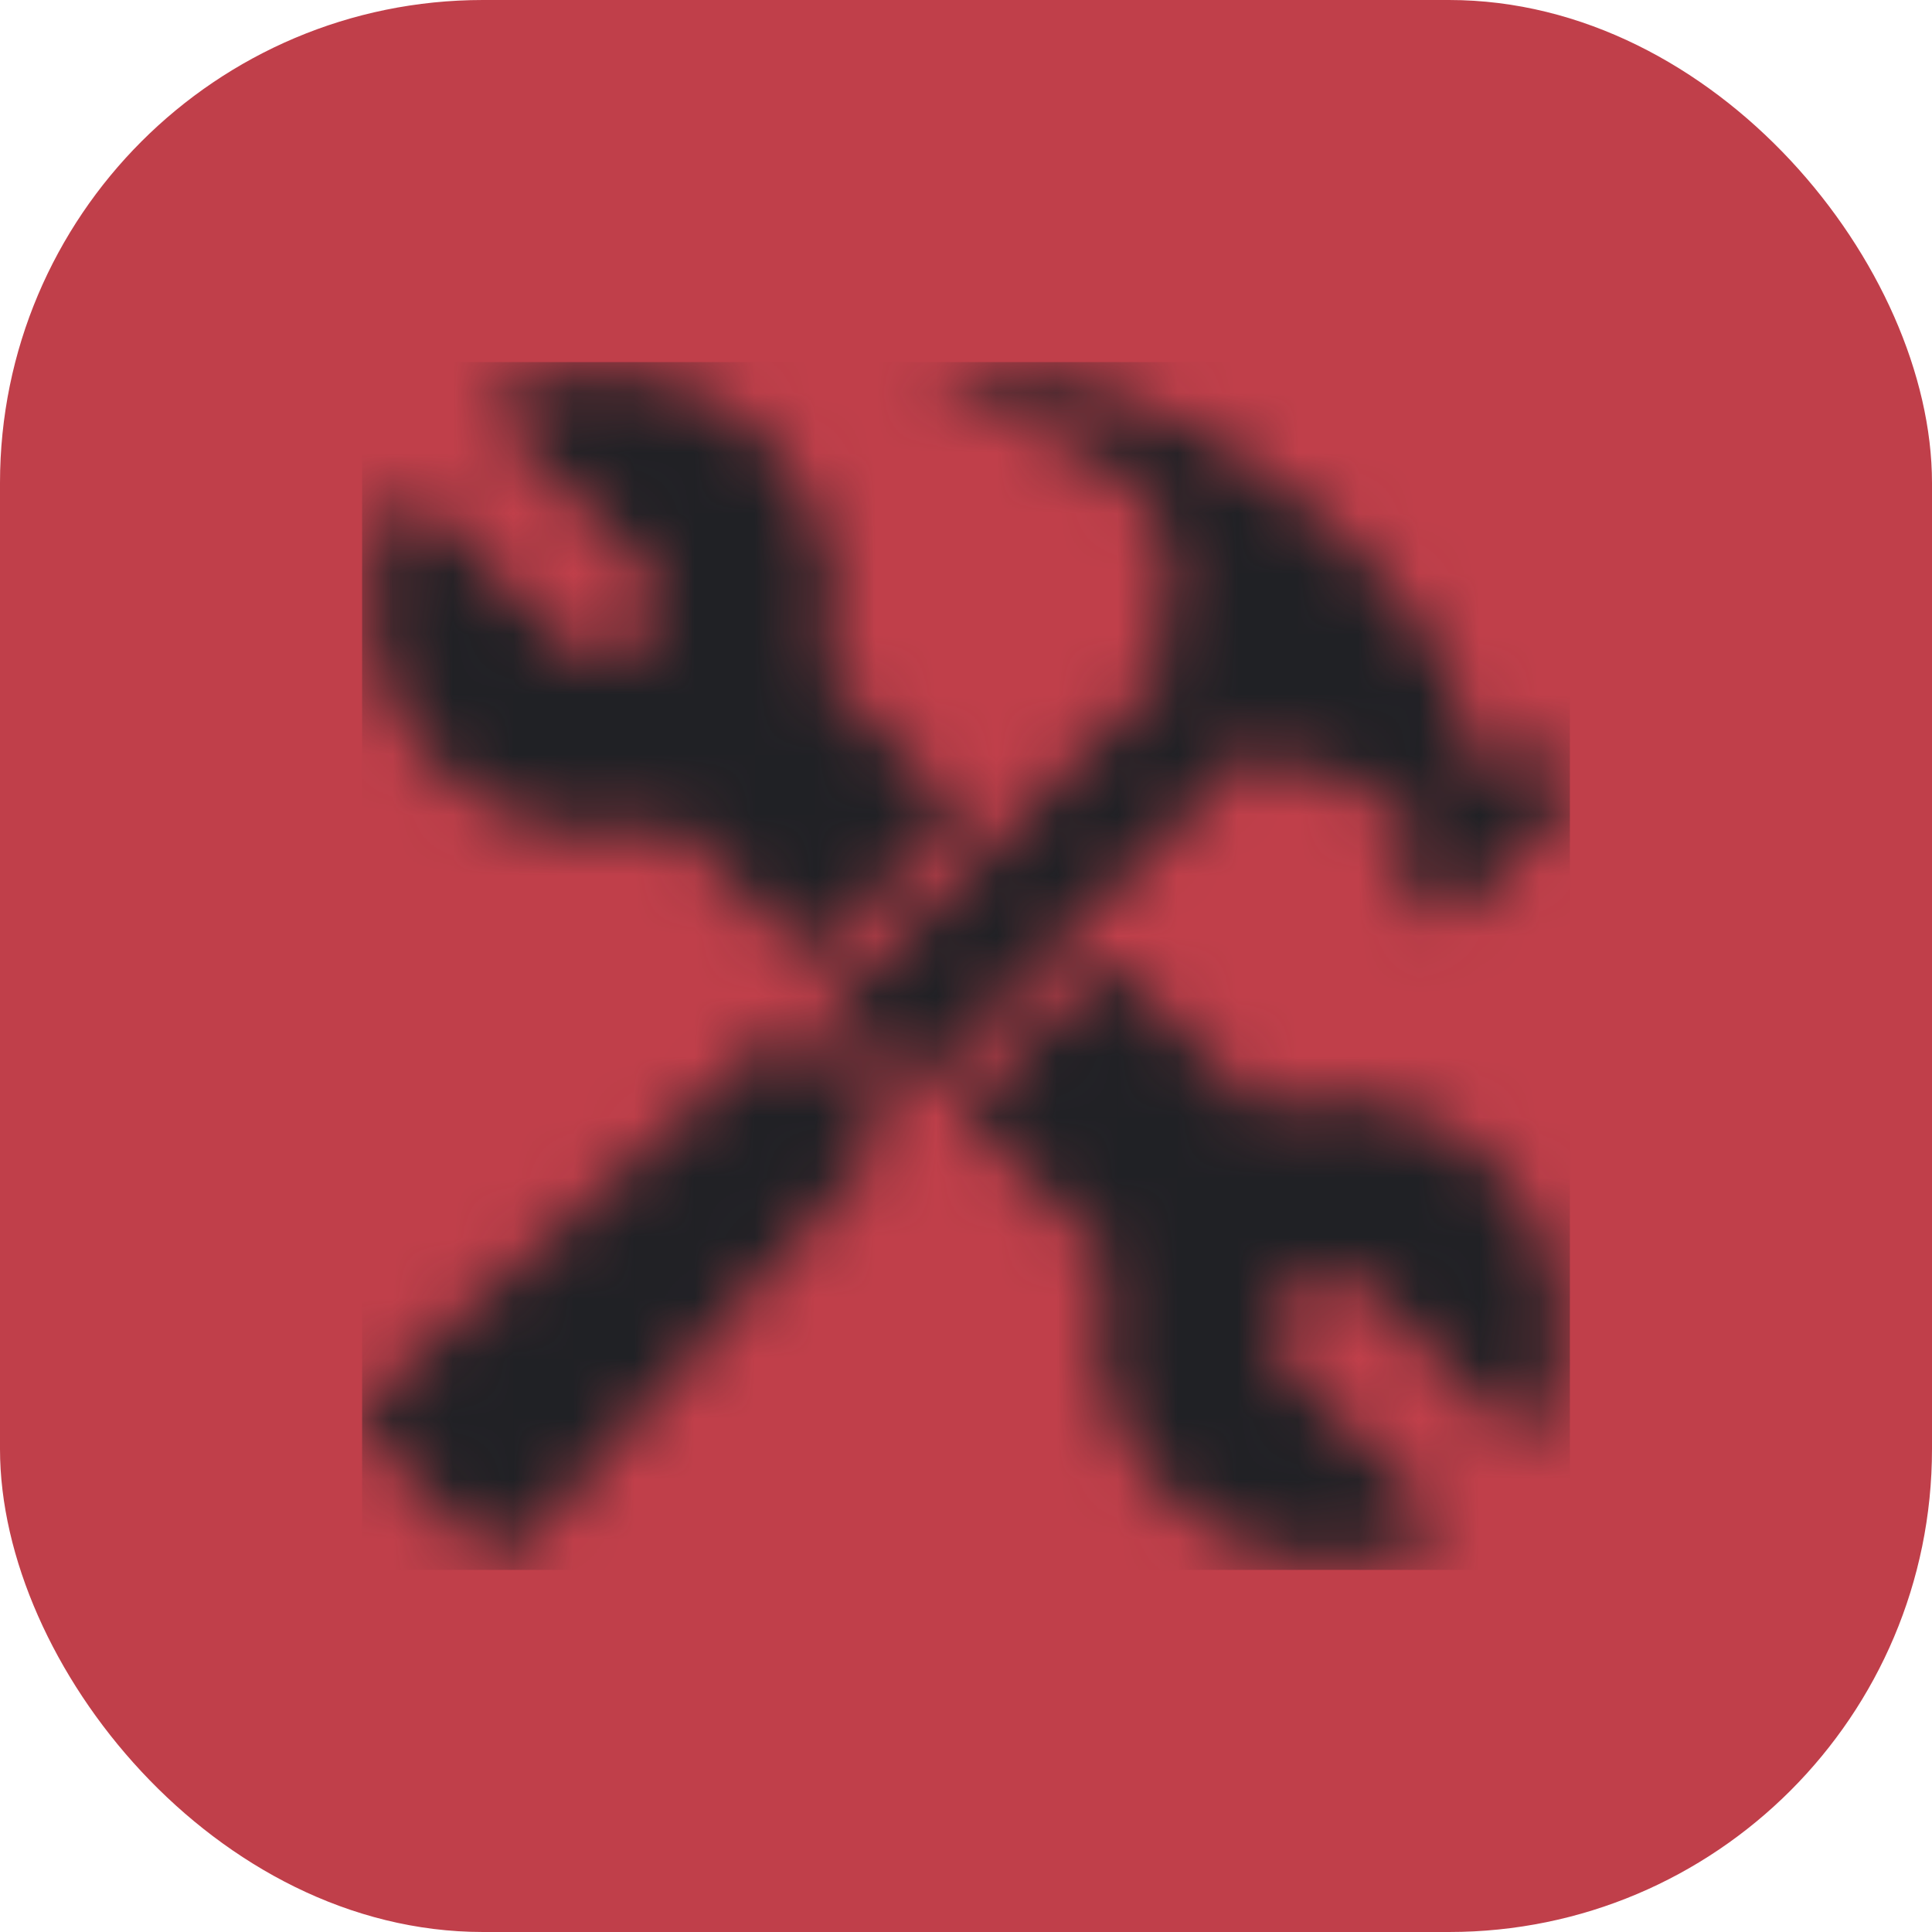<svg width="32" height="32" viewBox="0 0 32 32" fill="none" xmlns="http://www.w3.org/2000/svg">
<rect width="32" height="32" rx="8" fill="#C03F4A"/>
<mask id="mask0_18_190" style="mask-type:alpha" maskUnits="userSpaceOnUse" x="6" y="6" width="20" height="20">
<g clip-path="url(#clip0_18_190)">
<path d="M25.528 23.598C25.408 23.864 25.223 23.897 25.015 23.69C24.25 22.93 23.489 22.161 22.72 21.402C22.203 20.892 21.386 21.066 21.161 21.729C21.033 22.107 21.134 22.435 21.411 22.713C22.161 23.464 22.91 24.214 23.66 24.963C23.923 25.226 23.891 25.397 23.551 25.542C23.022 25.771 22.448 25.878 21.872 25.854C21.296 25.83 20.733 25.676 20.224 25.404C19.716 25.132 19.276 24.748 18.936 24.282C18.597 23.816 18.367 23.279 18.264 22.712C18.156 22.154 18.181 21.578 18.338 21.031C18.378 20.898 18.354 20.816 18.258 20.72C17.513 19.983 16.775 19.241 16.034 18.502C15.987 18.46 15.937 18.422 15.884 18.387L18.367 15.897C18.412 15.939 18.463 15.987 18.513 16.036C19.253 16.776 19.994 17.515 20.732 18.259C20.823 18.352 20.9 18.372 21.026 18.339C23.233 17.755 25.394 19.115 25.806 21.355C25.95 22.128 25.848 22.88 25.528 23.598Z" fill="white"/>
<path d="M15.902 13.426L13.387 15.883C12.675 15.162 11.974 14.46 11.278 13.75C11.183 13.653 11.104 13.627 10.968 13.663C8.714 14.261 6.511 12.806 6.174 10.492C6.069 9.782 6.174 9.057 6.476 8.406C6.602 8.129 6.781 8.097 6.999 8.315C7.765 9.078 8.525 9.846 9.294 10.605C9.835 11.139 10.68 10.907 10.866 10.176C10.956 9.822 10.831 9.525 10.576 9.272C9.839 8.538 9.103 7.802 8.369 7.065C8.335 7.032 8.301 7 8.27 6.966C8.106 6.782 8.137 6.601 8.359 6.499C8.933 6.238 9.537 6.107 10.166 6.15C11.947 6.273 13.296 7.419 13.707 9.152C13.849 9.75 13.834 10.376 13.665 10.967C13.628 11.099 13.651 11.182 13.749 11.279C14.456 11.976 15.156 12.681 15.902 13.426Z" fill="white"/>
<path d="M25.836 13.447C25.323 13.98 24.799 14.502 24.263 15.013C24.017 15.248 23.631 15.207 23.399 14.961C23.286 14.845 23.223 14.69 23.223 14.528C23.223 14.367 23.286 14.211 23.399 14.096C23.457 14.032 23.527 13.981 23.613 13.905C23.117 13.508 22.692 13.073 22.14 12.808C22.044 12.762 21.908 12.721 21.817 12.754C21.465 12.88 21.21 12.725 20.967 12.508C20.915 12.456 20.866 12.4 20.821 12.341L15.038 18.138L13.66 16.777L19.399 11.032C19.312 10.854 19.092 10.571 19.136 10.363C19.155 10.293 19.184 10.226 19.222 10.163C19.466 9.706 19.468 9.248 19.262 8.772C19.025 8.216 18.597 7.832 18.092 7.527C17.424 7.123 16.686 6.913 15.922 6.774C15.786 6.748 15.653 6.701 15.519 6.664L15.511 6.587C15.598 6.536 15.688 6.491 15.78 6.452C16.638 6.145 17.497 6.212 18.35 6.471C19.589 6.847 20.639 7.552 21.627 8.365C22.471 9.057 23.261 9.803 23.793 10.773C23.951 11.061 24.145 11.382 24.148 11.689C24.153 12.166 24.433 12.456 24.676 12.857C24.753 12.757 24.836 12.663 24.924 12.572C25.188 12.329 25.558 12.334 25.805 12.578C26.043 12.81 26.074 13.2 25.836 13.447Z" fill="white"/>
<path d="M14.415 19.16C13.641 20.025 12.867 20.889 12.093 21.751C10.971 23.001 9.848 24.251 8.724 25.499C8.429 25.827 8.157 25.832 7.84 25.516C7.301 24.981 6.763 24.444 6.226 23.904C5.92 23.598 5.922 23.329 6.248 23.036C7.776 21.664 9.305 20.294 10.835 18.925C11.188 18.609 11.539 18.29 11.892 17.975C12.067 17.818 12.238 17.654 12.42 17.506C12.59 17.366 12.758 17.148 12.996 17.138C13.246 17.127 13.507 17.347 13.669 17.515C13.898 17.752 14.127 17.99 14.355 18.228C14.431 18.299 14.497 18.381 14.55 18.471C14.674 18.699 14.577 18.978 14.415 19.16Z" fill="white"/>
</g>
</mask>
<g mask="url(#mask0_18_190)">
<rect x="6" y="6" width="20" height="20" fill="#202125"/>
<rect x="6" y="6" width="20" height="20" fill="#202125"/>
</g>
<defs>
<clipPath id="clip0_18_190">
<rect width="20" height="19.716" fill="white" transform="translate(6 6.142)"/>
</clipPath>
</defs>
</svg>

